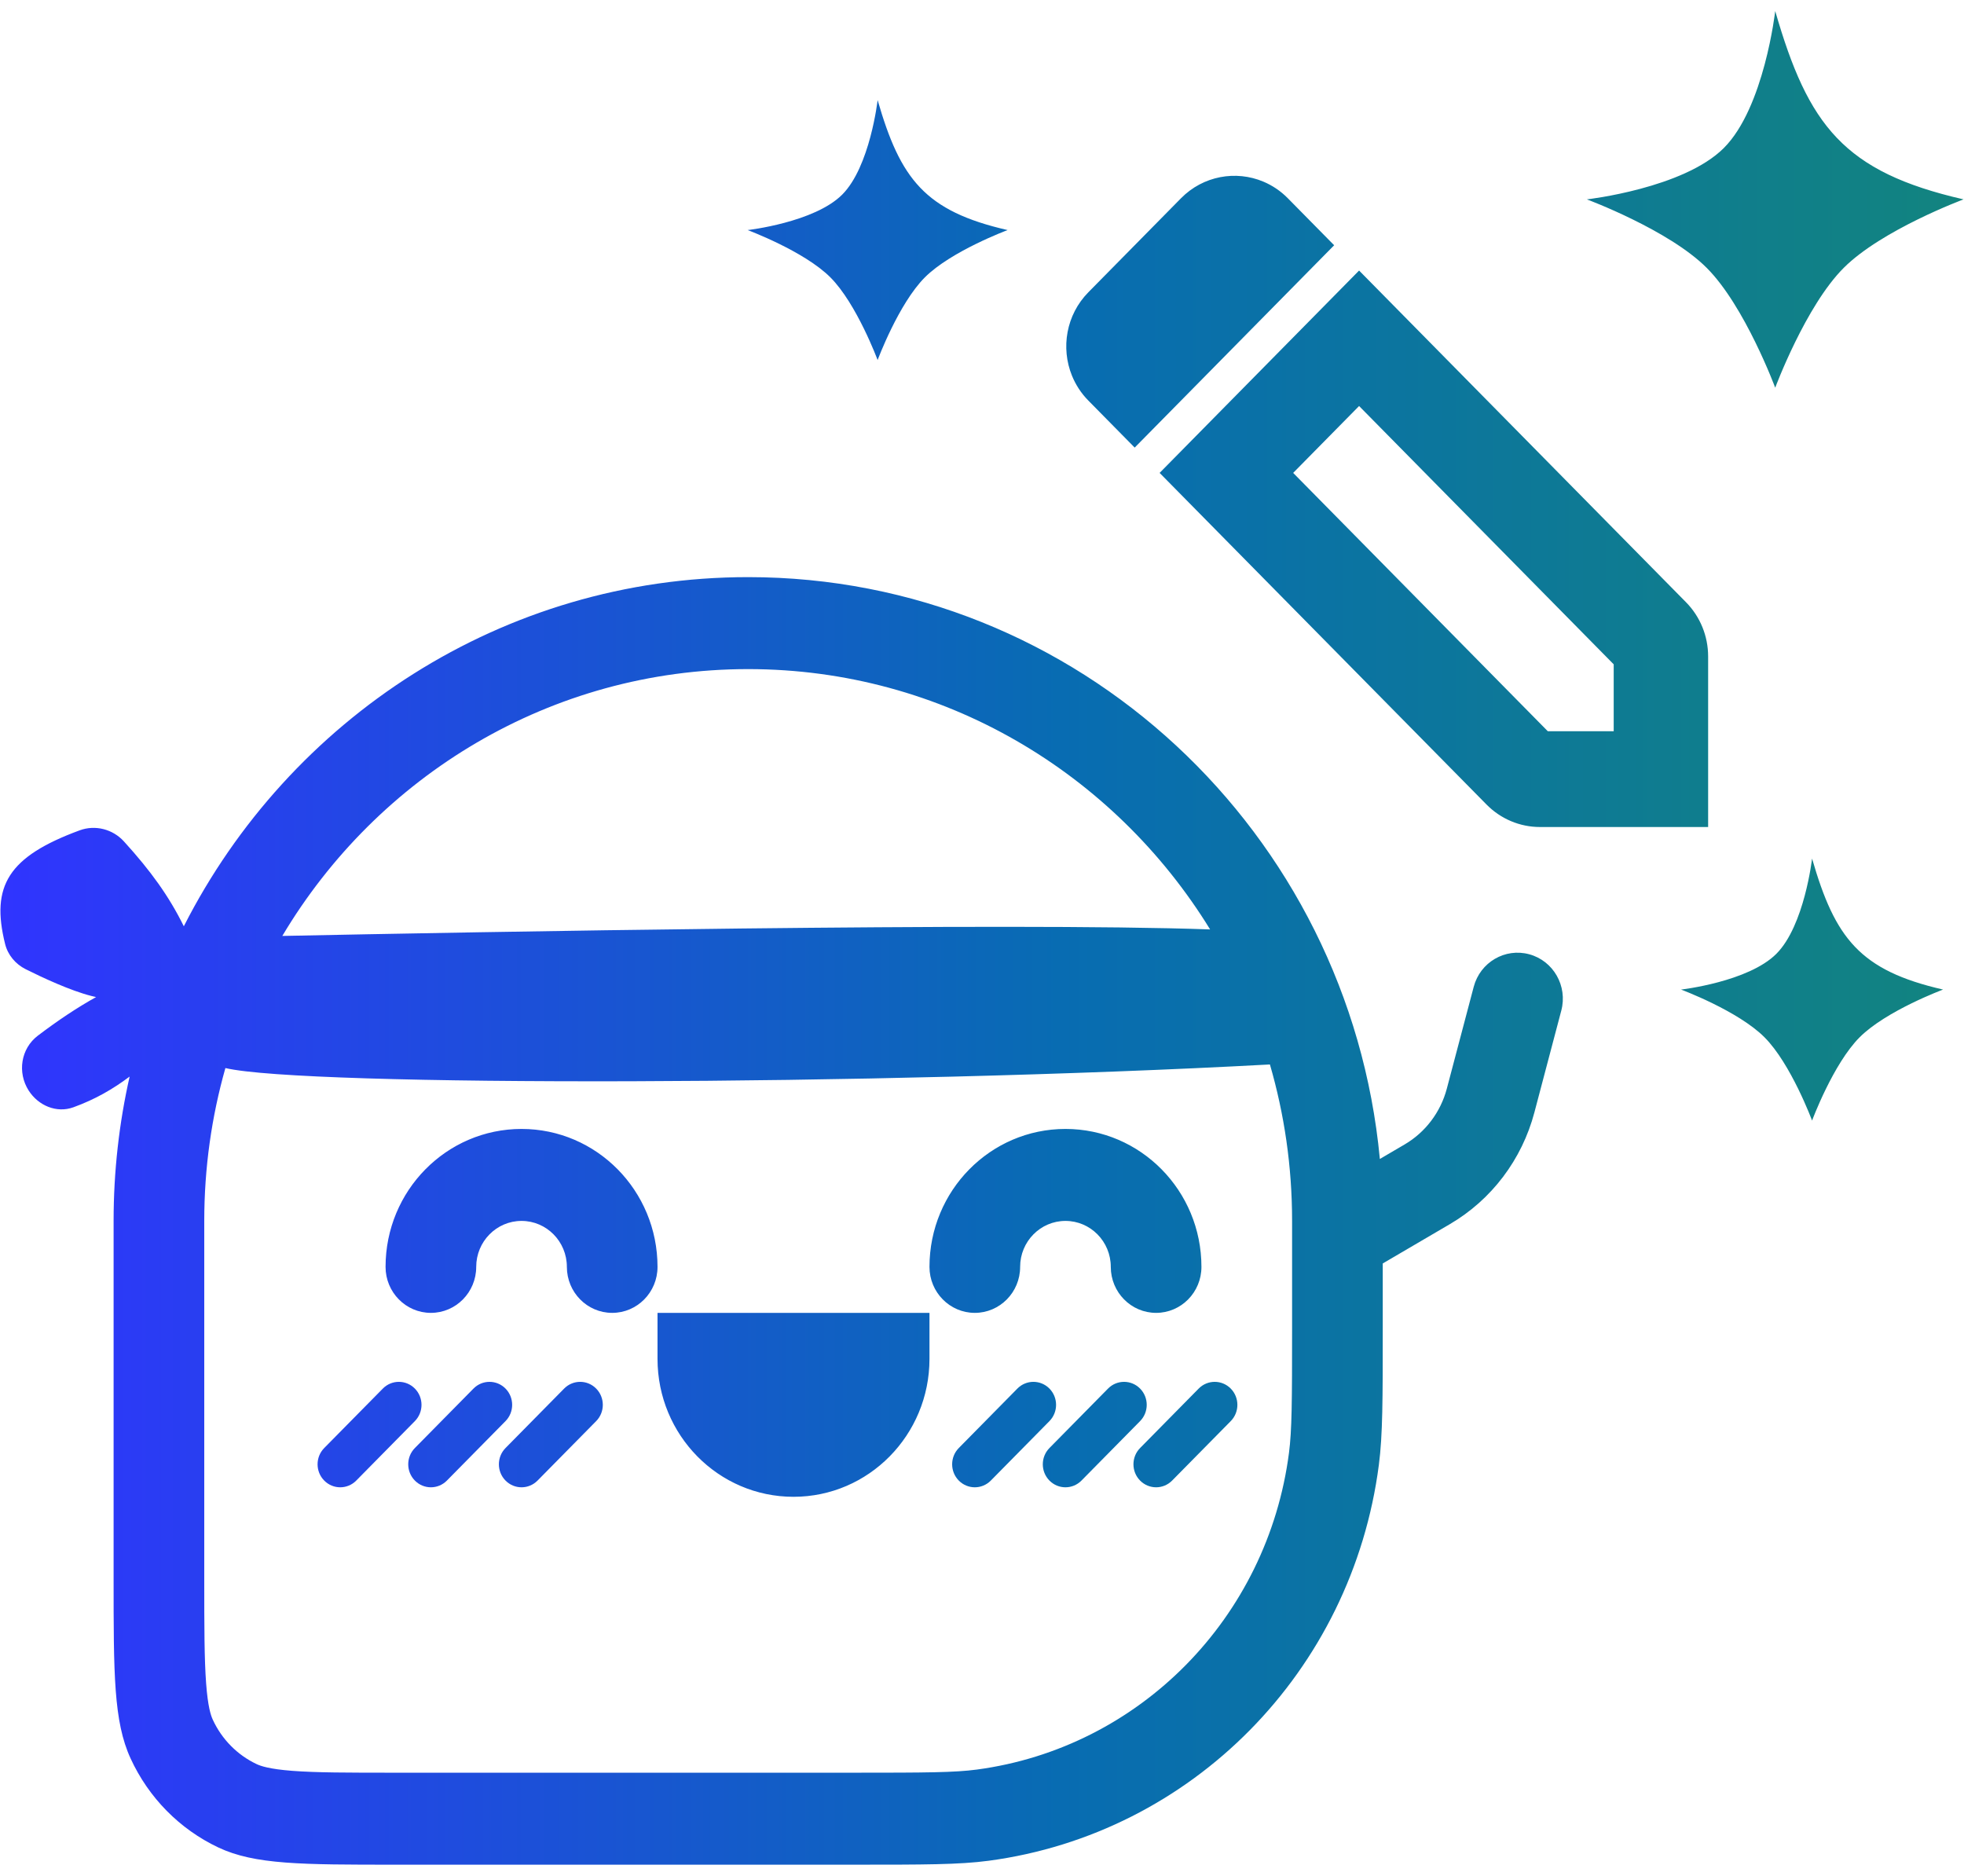 <svg viewBox="0 0 89 85" fill="none" xmlns="http://www.w3.org/2000/svg">
<path id="Union" fill-rule="evenodd" clip-rule="evenodd" d="M88.98 9.035C83.547 7.791 81.94 5.682 80.445 0.5C80.445 0.5 79.948 4.877 78.117 6.707C76.287 8.538 71.91 9.035 71.91 9.035C71.91 9.035 75.614 10.411 77.341 12.139C79.069 13.866 80.445 17.57 80.445 17.57C80.445 17.57 81.821 13.866 83.549 12.139C85.276 10.411 88.98 9.035 88.98 9.035ZM58.359 8.984L60.458 11.114L51.419 20.283L49.321 18.154C48.992 17.821 48.745 17.437 48.578 17.027C48.065 15.768 48.312 14.266 49.321 13.243L53.518 8.984C54.526 7.961 56.008 7.71 57.248 8.23C57.652 8.4 58.031 8.651 58.359 8.984ZM67.364 36.459L52.549 21.43L61.588 12.26L76.402 27.29C77.044 27.941 77.405 28.824 77.405 29.745V37.477H69.784C68.877 37.477 68.006 37.111 67.364 36.459ZM70.139 33.136H73.126V30.105L61.588 18.399L58.601 21.43L70.139 33.136ZM33.904 26.153C22.765 26.153 13.106 32.578 8.33 41.975C7.658 40.615 6.834 39.467 5.615 38.129C5.108 37.572 4.315 37.368 3.609 37.628C0.371 38.821 -0.423 40.146 0.231 42.777C0.355 43.277 0.703 43.689 1.163 43.92C1.935 44.306 3.185 44.889 4.137 45.132C4.208 45.15 4.28 45.167 4.354 45.183C3.486 45.667 2.639 46.232 1.715 46.932C0.944 47.517 0.778 48.6 1.298 49.417C1.735 50.101 2.562 50.455 3.325 50.178C4.316 49.819 5.12 49.351 5.874 48.786C5.399 50.889 5.148 53.078 5.148 55.327V71.534C5.148 75.853 5.148 78.013 5.918 79.687C6.734 81.463 8.141 82.891 9.892 83.719C11.543 84.5 13.671 84.5 17.929 84.5H38.697C41.876 84.5 43.466 84.5 44.801 84.322C54.018 83.091 61.271 75.733 62.484 66.382C62.66 65.028 62.66 63.415 62.66 60.189V57.255L65.704 55.472C67.591 54.367 68.968 52.546 69.532 50.411L70.751 45.796C71.045 44.684 70.395 43.541 69.299 43.244C68.203 42.946 67.077 43.605 66.783 44.717L65.564 49.332C65.282 50.4 64.594 51.31 63.65 51.863L62.529 52.52C61.136 37.725 48.852 26.153 33.904 26.153ZM58.552 60.189V55.327C58.552 52.864 58.201 50.485 57.547 48.237C39.803 49.202 13.788 49.247 10.214 48.4C9.59 50.599 9.256 52.923 9.256 55.327V71.534C9.256 73.757 9.259 75.192 9.341 76.288C9.419 77.339 9.553 77.734 9.641 77.926C10.049 78.814 10.753 79.528 11.628 79.942C11.817 80.031 12.206 80.167 13.243 80.247C14.323 80.33 15.737 80.332 17.929 80.332H38.697C42.007 80.332 43.264 80.323 44.265 80.19C51.638 79.205 57.441 73.318 58.411 65.838C58.543 64.823 58.552 63.547 58.552 60.189ZM12.793 42.413C21.312 42.239 45.676 41.787 54.837 42.118C50.485 35.035 42.737 30.321 33.904 30.321C24.949 30.321 17.11 35.166 12.793 42.413ZM23.634 55.327C22.5 55.327 21.58 56.26 21.58 57.41C21.58 58.561 20.66 59.494 19.526 59.494C18.392 59.494 17.472 58.561 17.472 57.41C17.472 53.958 20.231 51.159 23.634 51.159C27.037 51.159 29.796 53.958 29.796 57.41C29.796 58.561 28.877 59.494 27.742 59.494C26.608 59.494 25.688 58.561 25.688 57.41C25.688 56.26 24.768 55.327 23.634 55.327ZM46.228 57.41C46.228 56.26 47.148 55.327 48.282 55.327C49.416 55.327 50.336 56.26 50.336 57.41C50.336 58.561 51.255 59.494 52.39 59.494C53.524 59.494 54.444 58.561 54.444 57.41C54.444 53.958 51.685 51.159 48.282 51.159C44.879 51.159 42.12 53.958 42.12 57.41C42.12 58.561 43.04 59.494 44.174 59.494C45.308 59.494 46.228 58.561 46.228 57.41ZM42.12 59.494H29.796V61.578C29.796 65.031 32.555 67.829 35.958 67.829C39.361 67.829 42.12 65.031 42.12 61.578V59.494ZM14.692 65.619C14.291 66.026 14.291 66.686 14.692 67.093C15.093 67.5 15.743 67.5 16.144 67.093L18.8 64.399C19.201 63.992 19.201 63.332 18.8 62.925C18.399 62.518 17.749 62.518 17.348 62.925L14.692 65.619ZM18.8 65.619C18.399 66.026 18.399 66.686 18.8 67.093C19.201 67.5 19.851 67.5 20.252 67.093L22.908 64.399C23.309 63.992 23.309 63.332 22.908 62.925C22.507 62.518 21.857 62.518 21.456 62.925L18.8 65.619ZM22.908 65.619C22.507 66.026 22.507 66.686 22.908 67.093C23.309 67.5 23.959 67.5 24.36 67.093L27.016 64.399C27.417 63.992 27.417 63.332 27.016 62.925C26.615 62.518 25.965 62.518 25.564 62.925L22.908 65.619ZM43.448 65.619C43.047 66.026 43.047 66.686 43.448 67.093C43.849 67.5 44.499 67.5 44.9 67.093L47.556 64.399C47.957 63.992 47.957 63.332 47.556 62.925C47.155 62.518 46.504 62.518 46.103 62.925L43.448 65.619ZM47.556 65.619C47.155 66.026 47.155 66.686 47.556 67.093C47.957 67.5 48.607 67.5 49.008 67.093L51.664 64.399C52.065 63.992 52.065 63.332 51.664 62.925C51.263 62.518 50.612 62.518 50.211 62.925L47.556 65.619ZM51.664 65.619C51.263 66.026 51.263 66.686 51.664 67.093C52.065 67.5 52.715 67.5 53.116 67.093L55.772 64.399C56.173 63.992 56.173 63.332 55.772 62.925C55.371 62.518 54.72 62.518 54.319 62.925L51.664 65.619ZM82.115 38.906C83.155 42.511 84.273 43.977 88.052 44.843C88.052 44.843 85.476 45.8 84.274 47.002C83.072 48.203 82.115 50.78 82.115 50.78C82.115 50.78 81.158 48.203 79.956 47.002C78.754 45.8 76.178 44.843 76.178 44.843C76.178 44.843 79.222 44.497 80.496 43.224C81.769 41.95 82.115 38.906 82.115 38.906ZM39.77 4.536C40.802 8.112 41.911 9.567 45.66 10.426C45.66 10.426 43.104 11.376 41.912 12.568C40.72 13.76 39.77 16.316 39.77 16.316C39.77 16.316 38.821 13.76 37.628 12.568C36.436 11.376 33.88 10.426 33.88 10.426C33.88 10.426 36.901 10.083 38.164 8.82C39.427 7.556 39.77 4.536 39.77 4.536Z" fill="url(#paint0_linear_160_5566)"/>
<defs>
<linearGradient id="paint0_linear_160_5566" x1="0.02" y1="42.502" x2="88.98" y2="42.502" gradientUnits="userSpaceOnUse">
<stop stop-color="#3034FF"/>
<stop offset="0.54" stop-color="#086CB2"/>
<stop offset="1" stop-color="#12847F"/>
</linearGradient>
</defs>
</svg>
